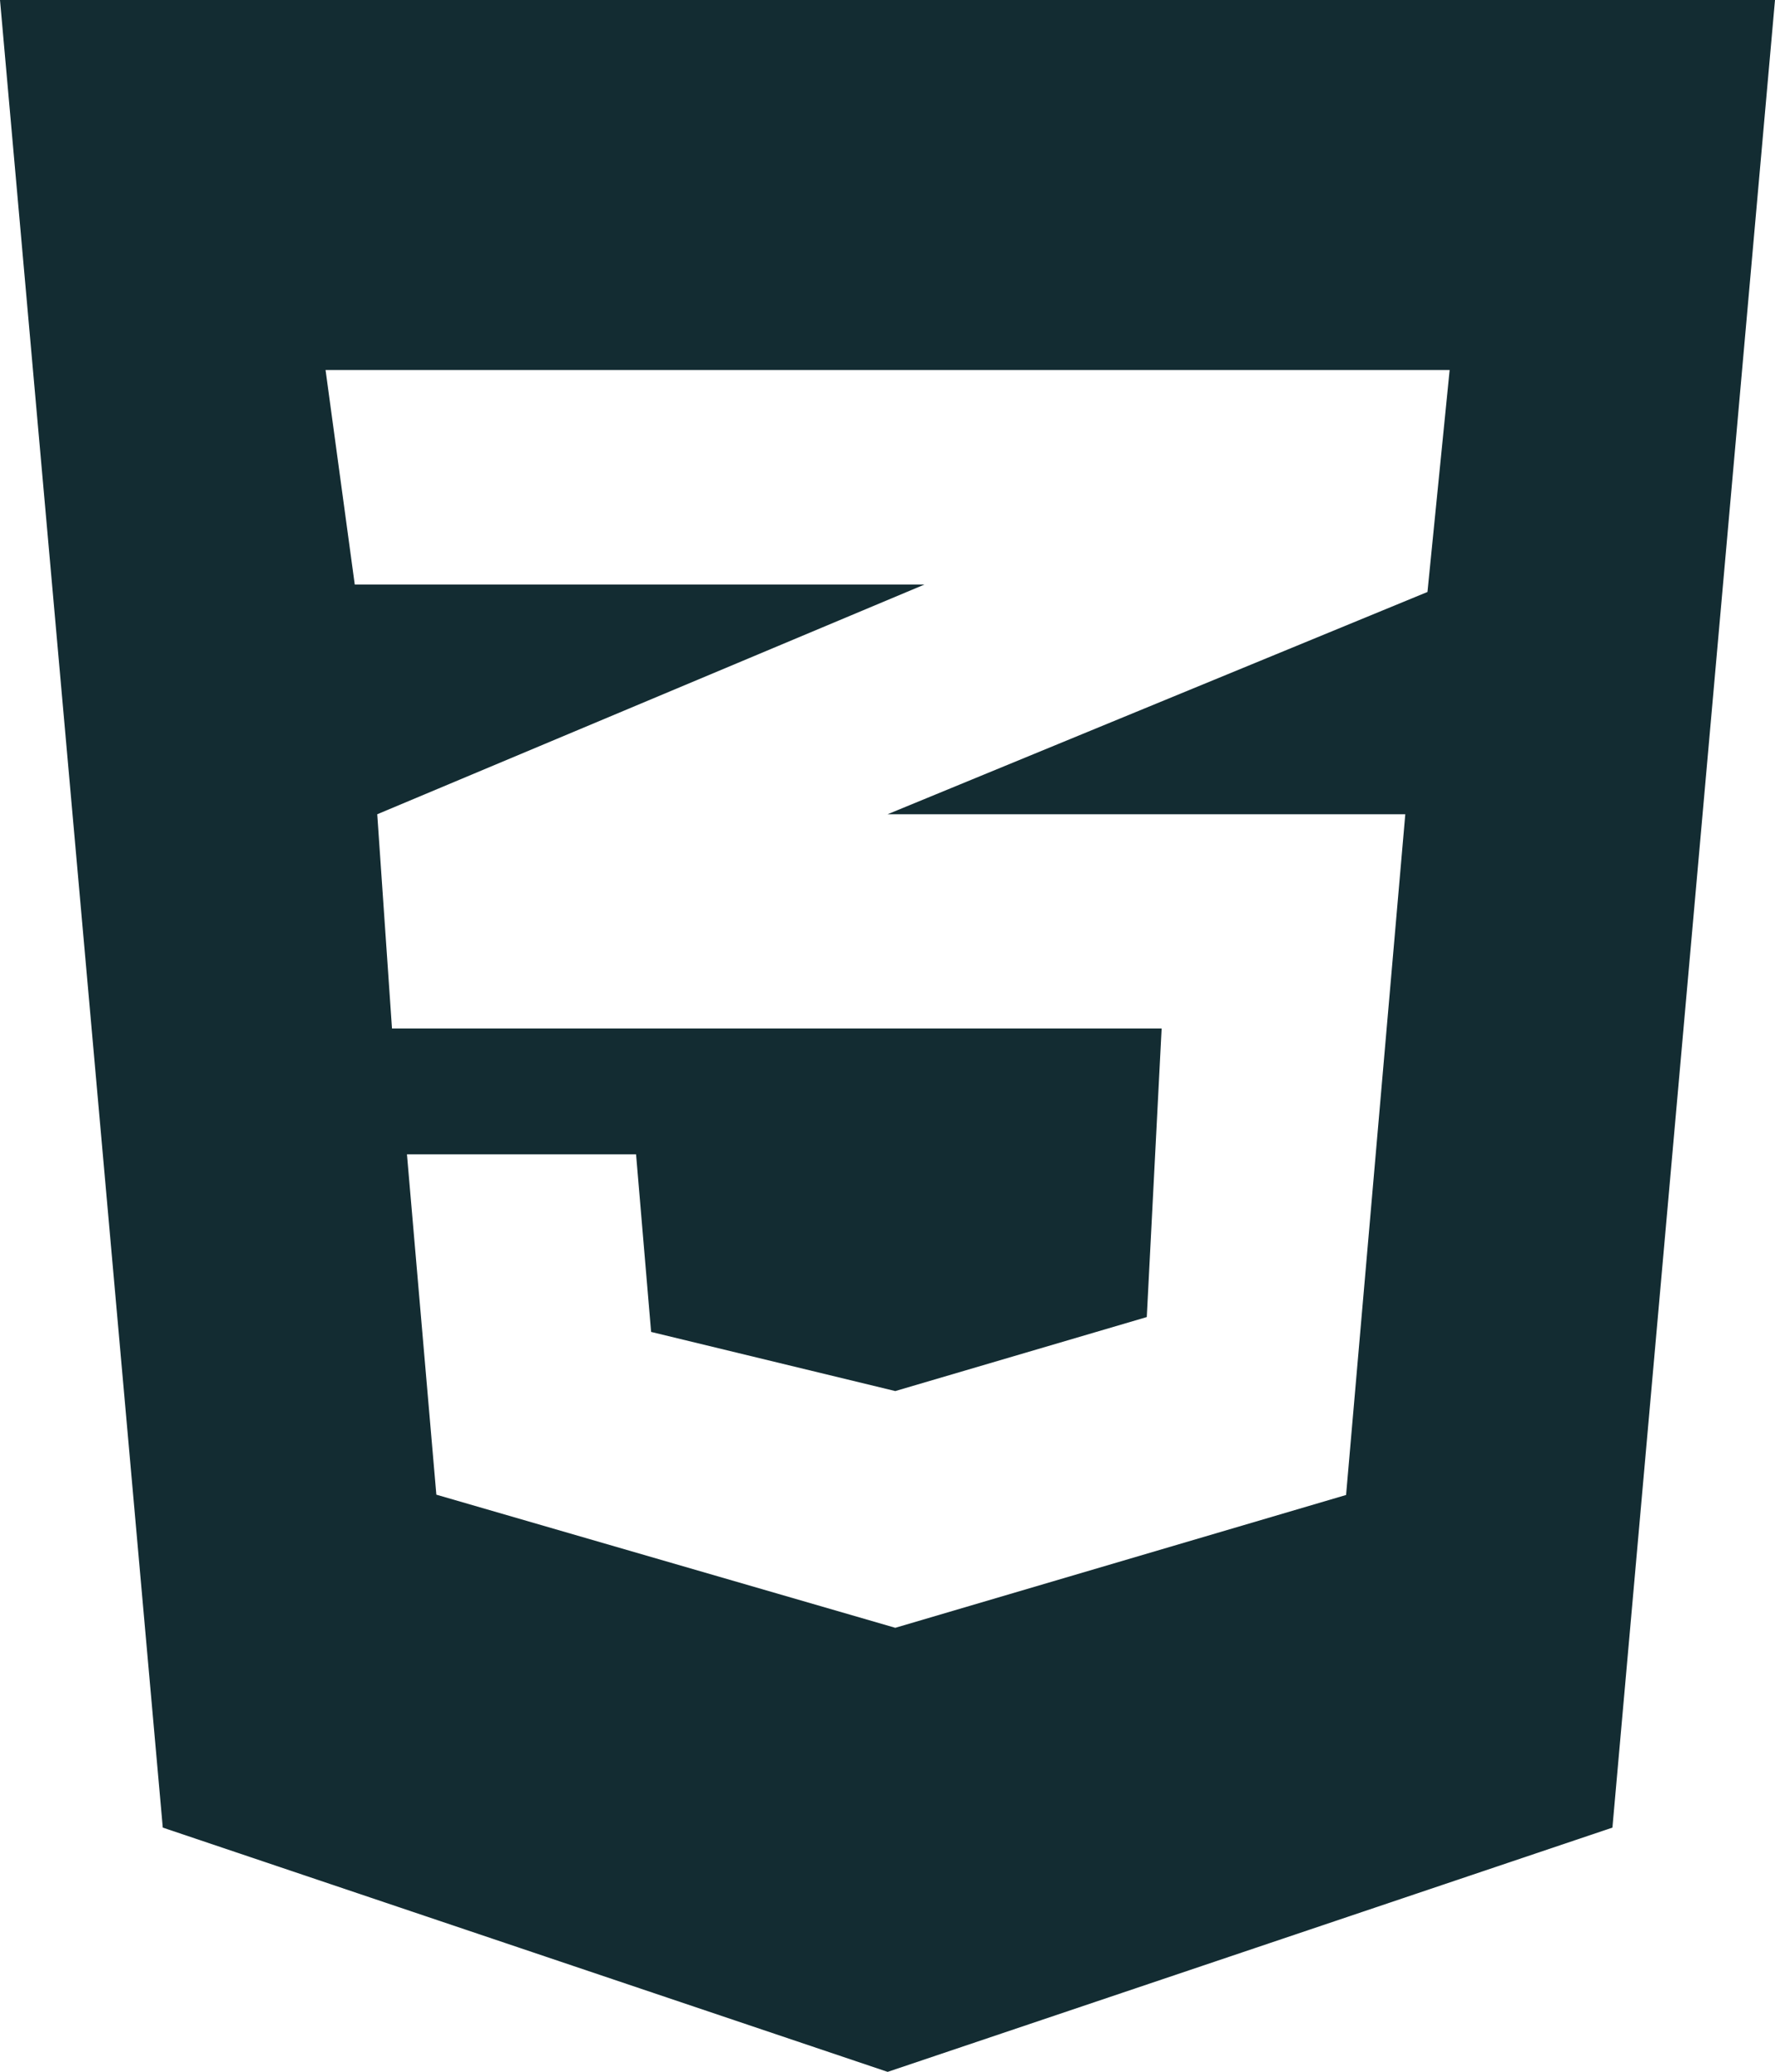 <svg xmlns="http://www.w3.org/2000/svg" viewBox="0 0 174.47 203.55"><defs><style>.cls-1{fill:#132c32;}</style></defs><title>Artboard 7</title><g id="Layer_3" data-name="Layer 3"><path class="cls-1" d="M0,0,16,179.56l71.25,24,71.24-24L174.47,0ZM142.49,36.35l-2.18,21.81L87.24,80h50.89l-5.82,66.88L88,159.93,42.89,146.85,40,113.41H62.52L64,130.86l24,5.81,24.72-7.27,1.46-28.35H38.53L37.08,80,90.87,57.43h-56L32,36.35Z"/></g></svg>